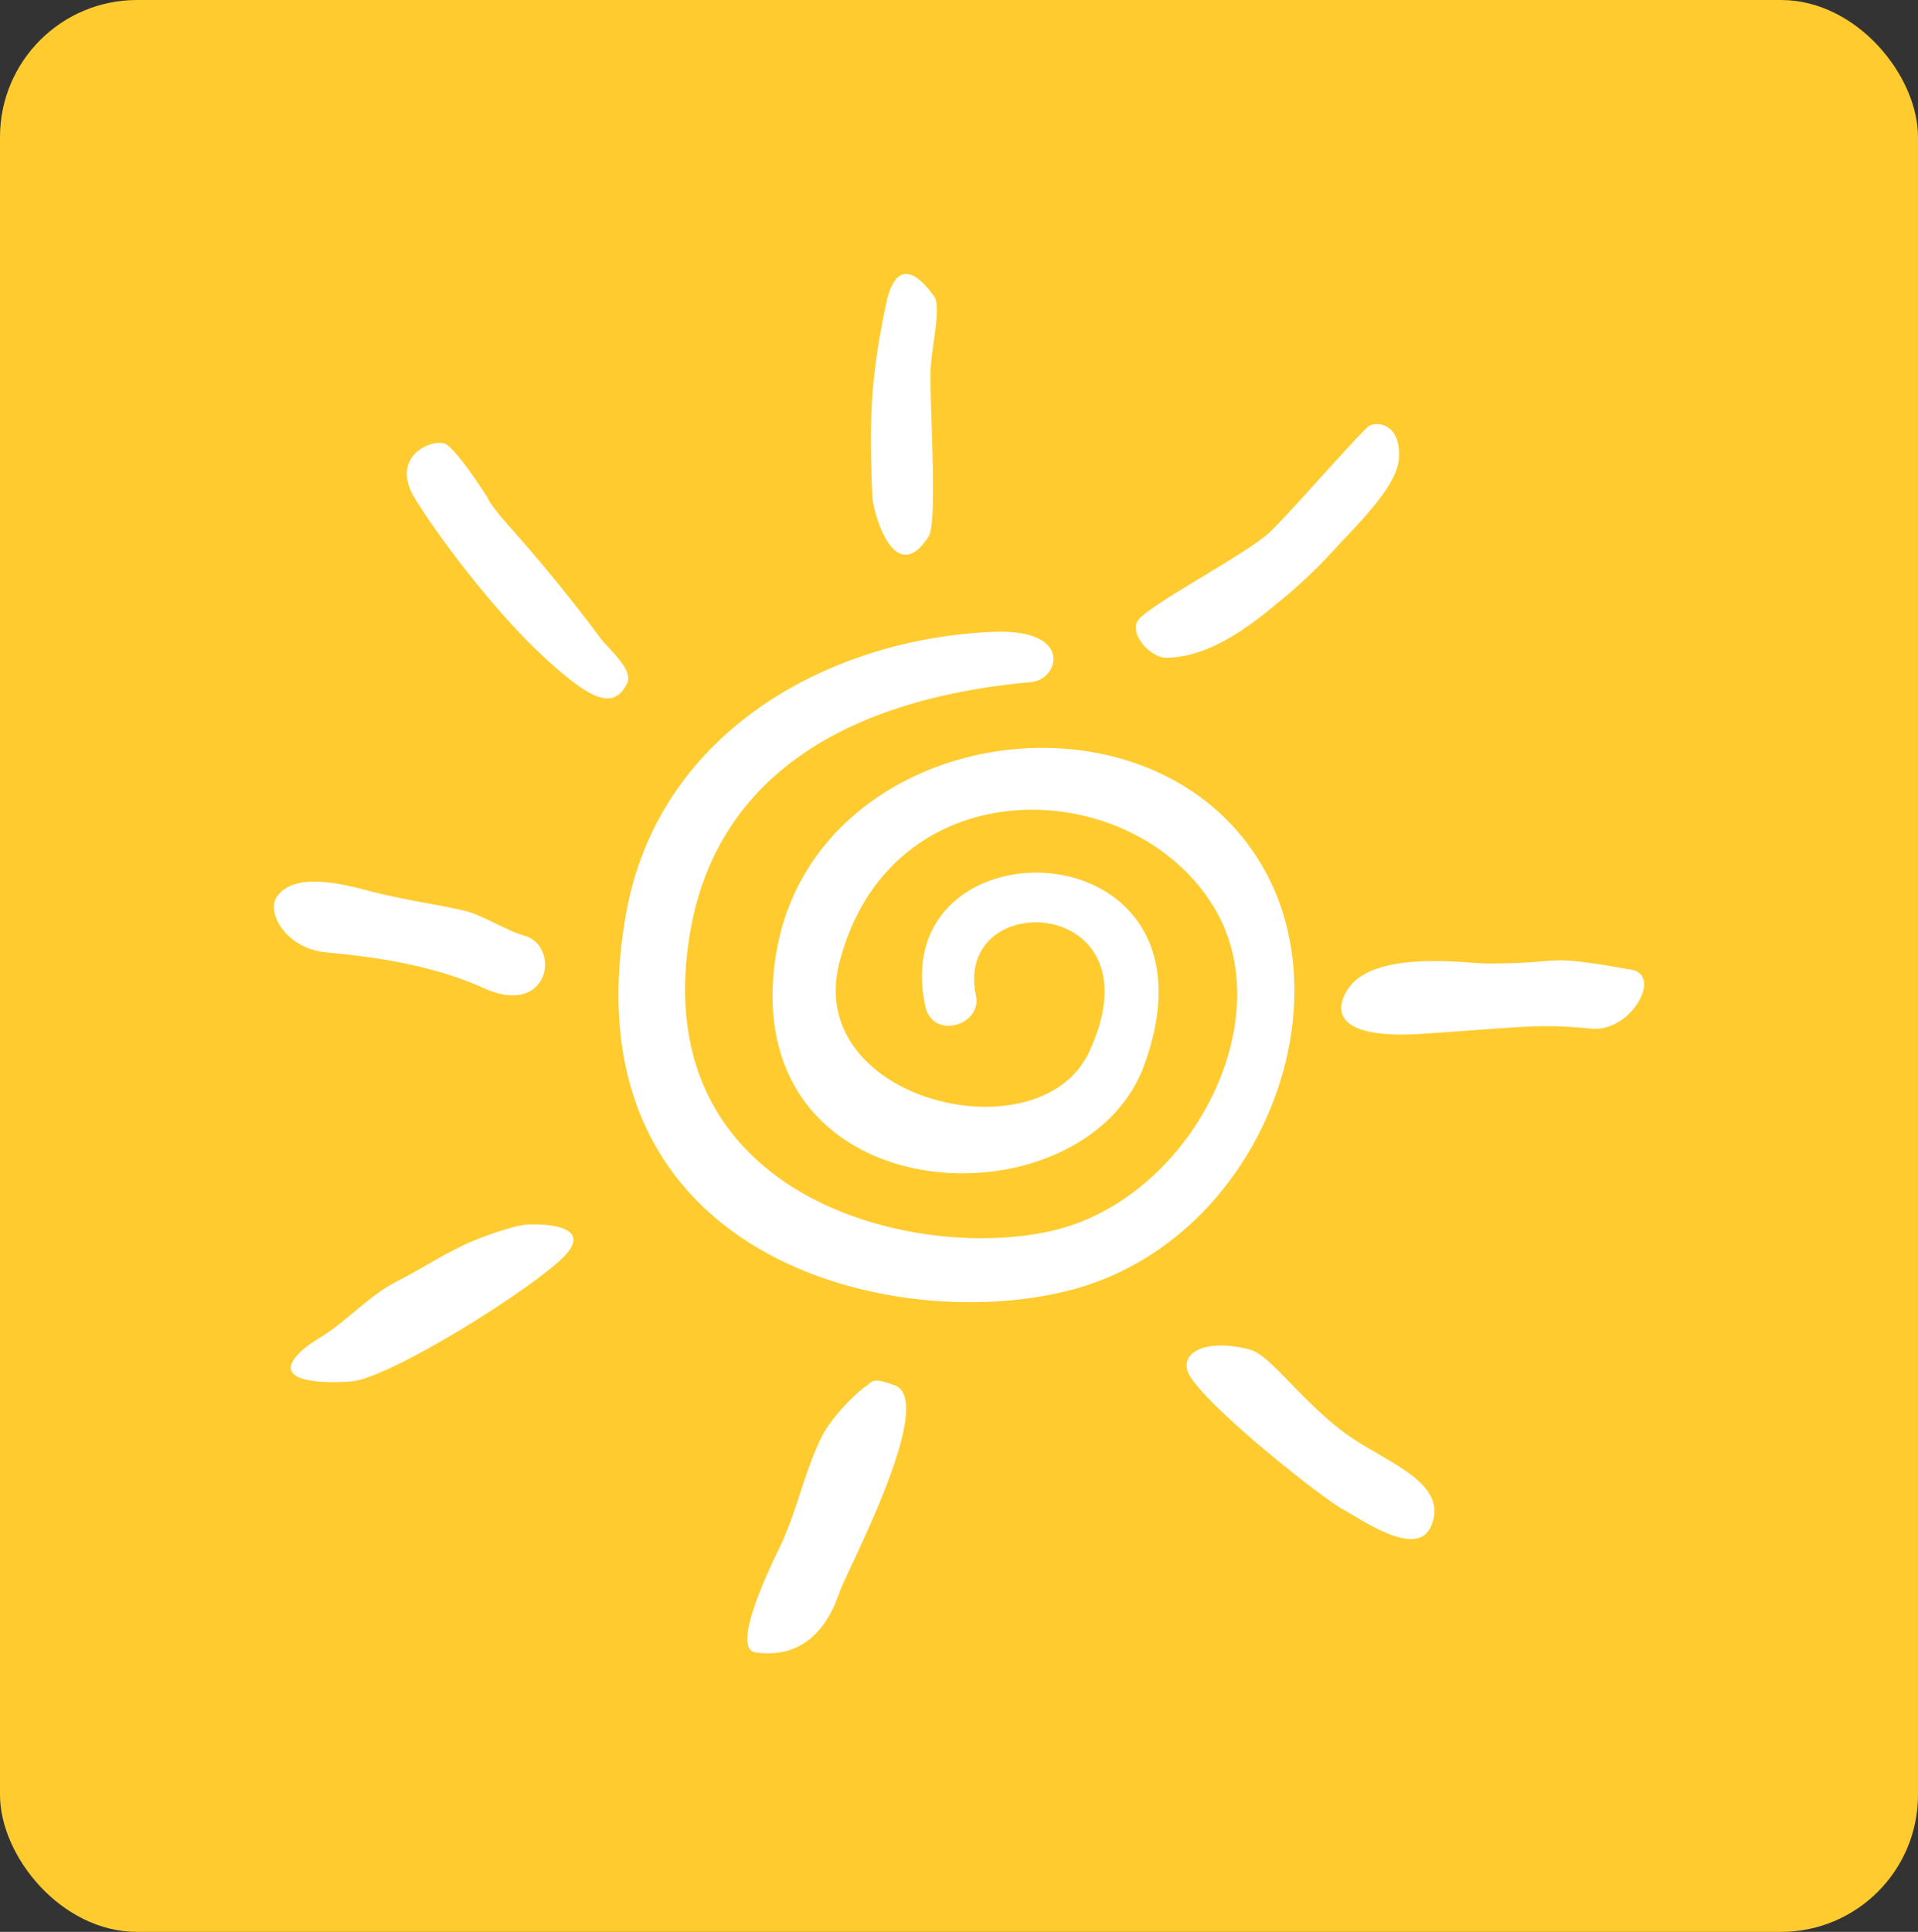 <?xml version="1.0" encoding="UTF-8" standalone="no"?>
<svg
		viewBox="0 0 140 141"
		preserveAspectRatio="xMidYMid"
		class="css-g5ufxp"
		id="fffbbfaf"
		version="1.1"
		sodipodi:docname="logo_notext.svg"
		width="140"
		height="141"
		inkscape:version="1.2.2 (b0a8486541, 2022-12-01)"
		xmlns:inkscape="http://www.inkscape.org/namespaces/inkscape"
		xmlns:sodipodi="http://sodipodi.sourceforge.net/DTD/sodipodi-0.dtd"
		xmlns="http://www.w3.org/2000/svg"
		xmlns:svg="http://www.w3.org/2000/svg">
	<rect x="0" y="0" width="140" height="141" fill="#333333" stroke="none"/>
	<defs id="defs64" />
	<sodipodi:namedview
			id="namedview62"
			pagecolor="#ffffff"
			bordercolor="#999999"
			borderopacity="1"
			inkscape:showpageshadow="0"
			inkscape:pageopacity="0"
			inkscape:pagecheckerboard="0"
			inkscape:deskcolor="#d1d1d1"
			showgrid="false"
			inkscape:zoom="2.340351"
			inkscape:cx="130.74962"
			inkscape:cy="79.902545"
			inkscape:window-width="2560"
			inkscape:window-height="1371"
			inkscape:window-x="0"
			inkscape:window-y="0"
			inkscape:window-maximized="1"
			inkscape:current-layer="fffbbfaf" />
	<rect
			width="140"
			height="141"
			rx="10"
			ry="10"
			id="SvgjsG1016"
			fill="#ffcb2e"
			x="0"
			y="0" />
	<path
			d="M 67.545,73.455 C 64.523,59.575 89.934,60.056 83.531,77.709 79.165,89.765 53.866,88.758 56.598,69.952 59.015,53.25 83.273,49.142 91.837,62.709 98.509,73.287 91.971,90.135 78.717,93.997 66.068,97.68 41.094,92.318 45.706,66.649 48.101,53.328 60.605,46.623 72.426,46.119 78.415,45.85 77.307,49.589 75.292,49.78 60.113,51.157 52.131,57.862 50.385,67.993 46.892,88.232 68.385,92.463 77.855,89.541 87.281,86.62 93.46,74.228 88.613,66.224 82.624,56.328 64.881,55.892 61.254,70.332 58.736,80.407 75.885,84.437 79.478,76.814 84.852,65.373 69.527,64.623 71.24,72.672 71.687,74.832 68.094,75.918 67.545,73.455 Z M 99.83,31.164 c -1.388,1.332 -5.72,6.314 -7.086,7.623 -1.567,1.522 -7.97,4.847 -9.515,6.302 -1.03,0.963 0.672,2.91 1.869,2.91 3.582,0.022 7.052,-3.09 8.62,-4.366 A 37.478,37.478 0 0 0 97.412,40.097 c 1.455,-1.623 4.59,-4.534 4.702,-6.672 0.146,-2.687 -1.836,-2.687 -2.284,-2.261 z m 19.22,39.605 C 112.333,69.582 114.595,70.321 108.55,70.321 c -1.478,0 -8.138,-1.007 -10.108,1.791 -0.828,1.175 -1.679,3.828 5.485,3.336 7.489,-0.504 8.384,-0.739 12.235,-0.369 2.866,0.28 5.228,-3.907 2.899,-4.31 z m -14.586,40.601 c 1.399,-3.358 -3.784,-4.746 -6.717,-7.097 -3.168,-2.519 -5.071,-5.396 -6.537,-5.776 -3.381,-0.896 -5.407,0.369 -4.287,2.049 1.735,2.597 9.605,8.799 11.082,9.605 1.478,0.806 5.452,3.638 6.459,1.22 z m -43.176,4.814 c 0.515,-1.5 7.164,-13.959 4.008,-15.079 -1.623,-0.582 -1.545,-0.325 -2.093,0.067 -1.175,0.851 -2.575,2.507 -3.078,3.425 -1.343,2.474 -1.892,5.597 -3.213,8.328 -0.784,1.623 -3.582,7.433 -1.757,7.679 4.097,0.56 5.564,-2.743 6.134,-4.422 z M 33.851,90.874 c -1.724,0.817 -3.202,1.791 -4.802,2.608 -1.914,0.963 -3.358,2.552 -5.116,3.772 -0.571,0.403 -1.254,0.75 -1.802,1.231 -2.575,2.261 0.918,2.541 3.515,2.34 2.597,-0.201 12.135,-6.056 15.179,-8.787 3.045,-2.731 -1.522,-2.731 -2.418,-2.653 -1.131,0.101 -3.549,1.007 -4.567,1.489 z m 4.366,-22.601 c -1.063,-0.28 -3.134,-1.522 -4.175,-1.769 -2.396,-0.56 -3.112,-0.56 -6.336,-1.287 -1.601,-0.369 -6.078,-1.903 -7.511,0.257 -0.761,1.119 0.66,3.761 3.638,4.041 2.978,0.28 7.511,0.806 11.429,2.586 4.903,2.239 5.709,-3.112 2.955,-3.828 z m -5.608,-35.821 c -0.784,-0.582 -4.287,0.728 -2.328,3.918 1.959,3.19 6.067,8.508 9.47,11.631 3.403,3.123 5.026,3.84 6.011,1.903 0.526,-1.019 -1.31,-2.496 -1.959,-3.358 -2.06,-2.776 -4.366,-5.597 -6.627,-8.127 -1.757,-1.97 -1.623,-2.306 -1.679,-2.239 0,0 -1.903,-3.011 -2.888,-3.728 z m 35.161,6.728 c 0.638,-0.974 0.168,-8.004 0.146,-11.821 -0.011,-1.657 0.84,-4.937 0.28,-5.709 -0.481,-0.672 -2.653,-3.683 -3.537,0.604 -1.03,4.993 -1.254,7.903 -0.985,13.97 0.056,1.265 1.646,6.728 4.097,2.955 z"
			id="SvgjsG1017"
			fill="#ffffff"
			style="stroke-width:1.119" />
</svg>